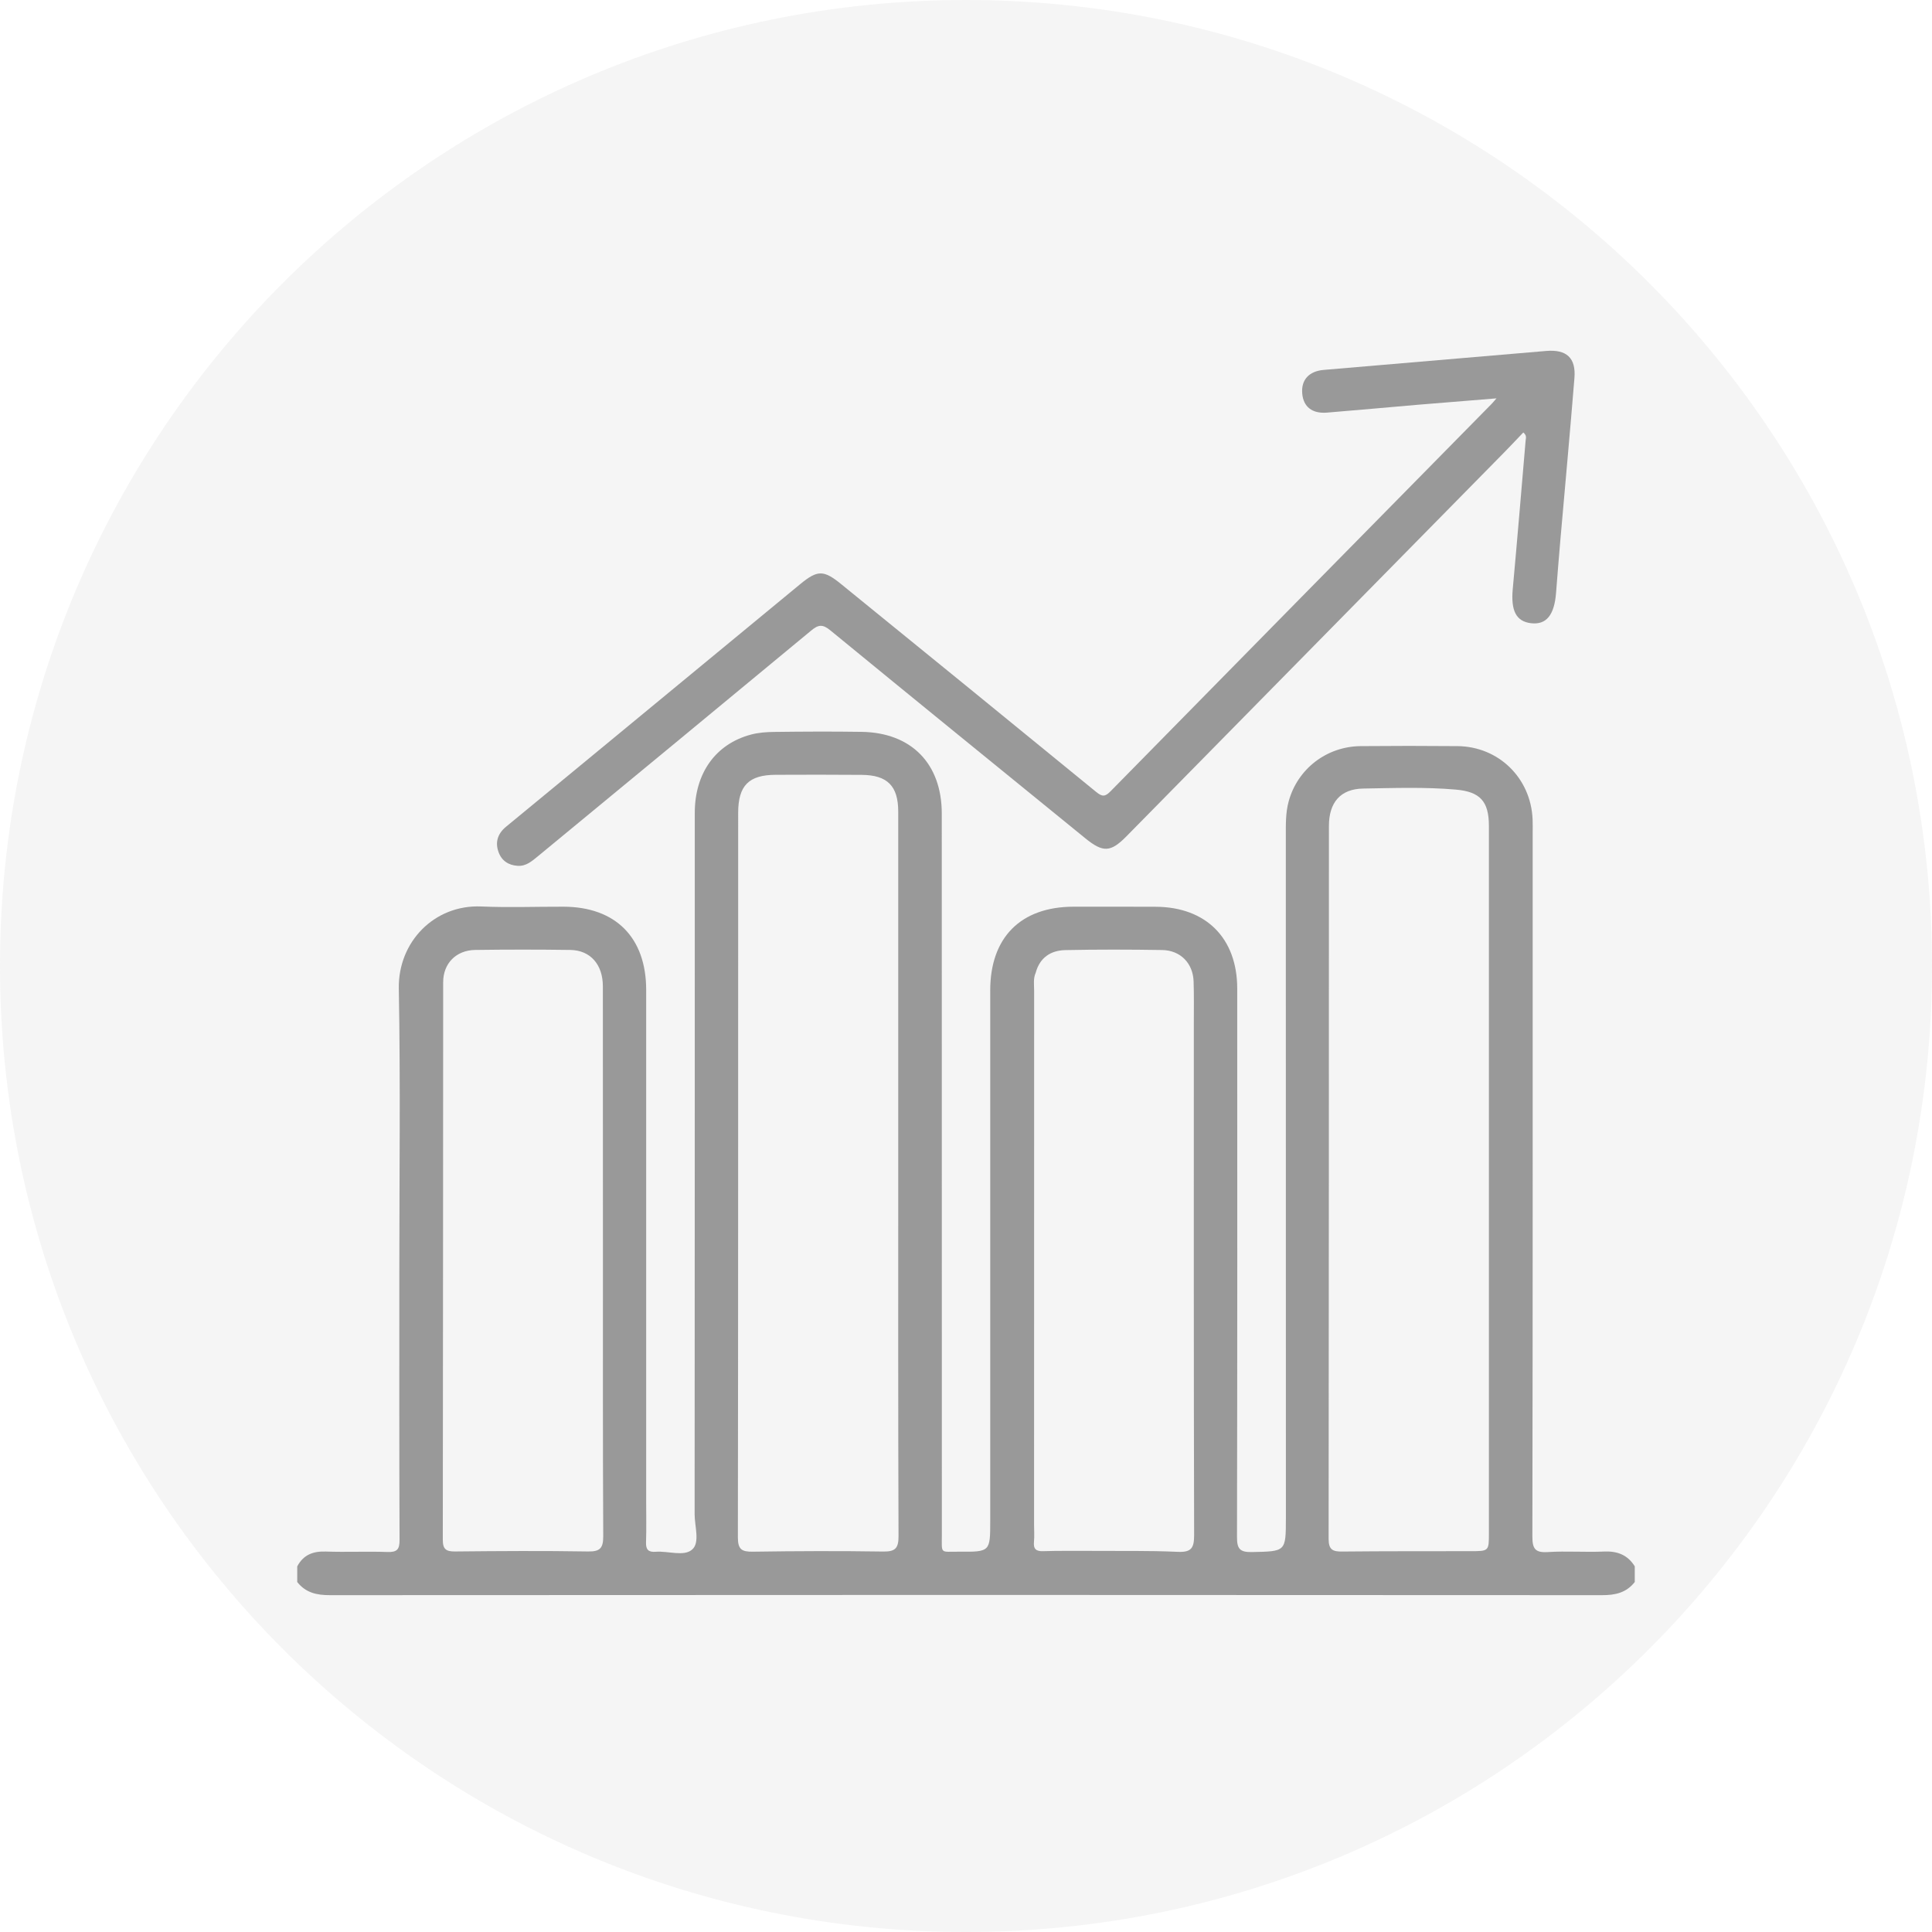 <svg width="26" height="26" viewBox="0 0 26 26" fill="none" xmlns="http://www.w3.org/2000/svg">
<path d="M26 13C26 20.18 20.18 26 13 26C5.82 26 0 20.18 0 13C0 5.82 5.82 0 13 0C20.18 0 26 5.82 26 13Z" fill="#999999" fill-opacity="0.1"/>
<path d="M4 21.08C4.082 20.924 4.213 20.874 4.385 20.88C4.66 20.89 4.936 20.876 5.211 20.886C5.343 20.891 5.378 20.853 5.377 20.721C5.372 19.52 5.374 18.319 5.374 17.118C5.374 15.846 5.39 14.575 5.367 13.303C5.356 12.679 5.842 12.172 6.477 12.199C6.845 12.215 7.215 12.201 7.584 12.202C8.284 12.204 8.695 12.616 8.696 13.32C8.696 15.616 8.696 17.913 8.696 20.21C8.696 20.392 8.7 20.573 8.694 20.755C8.69 20.855 8.727 20.891 8.825 20.883C8.993 20.87 9.207 20.952 9.317 20.851C9.421 20.756 9.348 20.541 9.348 20.378C9.35 17.232 9.35 14.086 9.35 10.94C9.35 10.405 9.63 10.013 10.105 9.886C10.205 9.859 10.313 9.851 10.417 9.85C10.81 9.845 11.203 9.843 11.595 9.849C12.264 9.859 12.673 10.276 12.674 10.946C12.675 14.18 12.674 17.415 12.675 20.649C12.675 20.921 12.646 20.88 12.907 20.882C13.326 20.885 13.326 20.883 13.326 20.465C13.326 18.087 13.326 15.708 13.326 13.329C13.326 12.616 13.736 12.203 14.447 12.202C14.816 12.202 15.185 12.201 15.554 12.203C16.23 12.206 16.649 12.626 16.65 13.301C16.651 15.762 16.652 18.222 16.647 20.683C16.646 20.842 16.684 20.89 16.847 20.887C17.304 20.877 17.304 20.884 17.305 20.433C17.305 17.374 17.304 14.316 17.304 11.257C17.304 11.099 17.3 10.94 17.342 10.786C17.461 10.347 17.854 10.044 18.314 10.041C18.747 10.037 19.181 10.037 19.614 10.041C20.168 10.046 20.601 10.47 20.625 11.025C20.628 11.089 20.626 11.154 20.626 11.218C20.626 14.37 20.628 17.523 20.622 20.675C20.622 20.841 20.657 20.898 20.831 20.887C21.082 20.871 21.335 20.891 21.586 20.88C21.766 20.872 21.904 20.925 22 21.079C22 21.15 22 21.22 22 21.29C21.886 21.435 21.737 21.468 21.557 21.467C15.852 21.463 10.148 21.463 4.444 21.467C4.263 21.468 4.114 21.435 4 21.29C4 21.22 4 21.15 4 21.08ZM14.674 20.871C15.066 20.874 15.459 20.866 15.85 20.884C16.035 20.892 16.07 20.831 16.07 20.658C16.064 18.362 16.066 16.066 16.066 13.77C16.066 13.583 16.069 13.395 16.063 13.208C16.055 12.962 15.885 12.788 15.638 12.785C15.205 12.778 14.771 12.777 14.338 12.786C14.14 12.79 13.993 12.887 13.938 13.091C13.903 13.169 13.917 13.252 13.917 13.333C13.916 15.728 13.916 18.123 13.916 20.517C13.916 20.593 13.922 20.67 13.915 20.745C13.905 20.844 13.94 20.879 14.041 20.875C14.252 20.868 14.463 20.872 14.674 20.871ZM12.088 15.807C12.088 14.179 12.089 12.551 12.088 10.923C12.088 10.577 11.942 10.431 11.599 10.428C11.213 10.425 10.826 10.425 10.44 10.427C10.076 10.428 9.934 10.572 9.934 10.94C9.933 14.19 9.935 17.44 9.93 20.69C9.93 20.851 9.982 20.884 10.131 20.882C10.716 20.873 11.302 20.871 11.888 20.88C12.05 20.882 12.092 20.834 12.092 20.674C12.086 19.051 12.088 17.429 12.088 15.807ZM20.037 15.889C20.037 14.296 20.037 12.703 20.037 11.11C20.036 10.784 19.918 10.654 19.591 10.626C19.177 10.59 18.761 10.605 18.345 10.612C18.04 10.617 17.884 10.798 17.884 11.116C17.883 14.313 17.884 17.511 17.88 20.709C17.88 20.857 17.936 20.882 18.066 20.88C18.639 20.874 19.213 20.876 19.787 20.875C20.037 20.875 20.037 20.875 20.037 20.633C20.037 19.052 20.037 17.47 20.037 15.889ZM8.114 16.98C8.114 16.98 8.114 16.98 8.114 16.98C8.114 15.745 8.114 14.509 8.113 13.273C8.113 12.981 7.946 12.789 7.677 12.784C7.249 12.778 6.822 12.778 6.394 12.784C6.138 12.788 5.964 12.965 5.964 13.219C5.962 15.72 5.963 18.221 5.959 20.723C5.959 20.85 6.005 20.88 6.123 20.879C6.72 20.873 7.318 20.869 7.915 20.879C8.083 20.882 8.118 20.827 8.118 20.671C8.112 19.441 8.114 18.211 8.114 16.98Z" fill="#999999"/>
<path d="M20.5 5.82C20.418 5.906 20.335 5.994 20.251 6.08C18.553 7.805 16.856 9.53 15.159 11.255C14.946 11.471 14.844 11.476 14.604 11.28C13.459 10.348 12.314 9.418 11.173 8.482C11.071 8.398 11.012 8.405 10.915 8.487C9.693 9.5 8.468 10.509 7.244 11.519C7.162 11.586 7.081 11.66 6.966 11.652C6.845 11.644 6.752 11.585 6.71 11.469C6.66 11.334 6.698 11.218 6.811 11.125C7.223 10.787 7.633 10.447 8.045 10.108C8.953 9.359 9.861 8.61 10.769 7.861C11.001 7.67 11.083 7.668 11.319 7.86C12.464 8.791 13.609 9.722 14.751 10.657C14.833 10.724 14.871 10.724 14.945 10.649C16.653 8.91 18.363 7.173 20.073 5.436C20.088 5.421 20.101 5.404 20.139 5.361C19.763 5.392 19.422 5.419 19.081 5.447C18.672 5.482 18.264 5.52 17.855 5.553C17.658 5.568 17.541 5.474 17.525 5.298C17.508 5.114 17.614 4.995 17.815 4.978C18.813 4.892 19.811 4.807 20.808 4.723C21.082 4.7 21.21 4.816 21.188 5.087C21.129 5.817 21.062 6.545 20.998 7.275C20.978 7.508 20.959 7.741 20.941 7.975C20.918 8.278 20.81 8.411 20.604 8.387C20.403 8.363 20.331 8.218 20.358 7.926C20.419 7.261 20.474 6.596 20.531 5.931C20.533 5.9 20.552 5.863 20.5 5.82Z" fill="#999999"/>
</svg>
